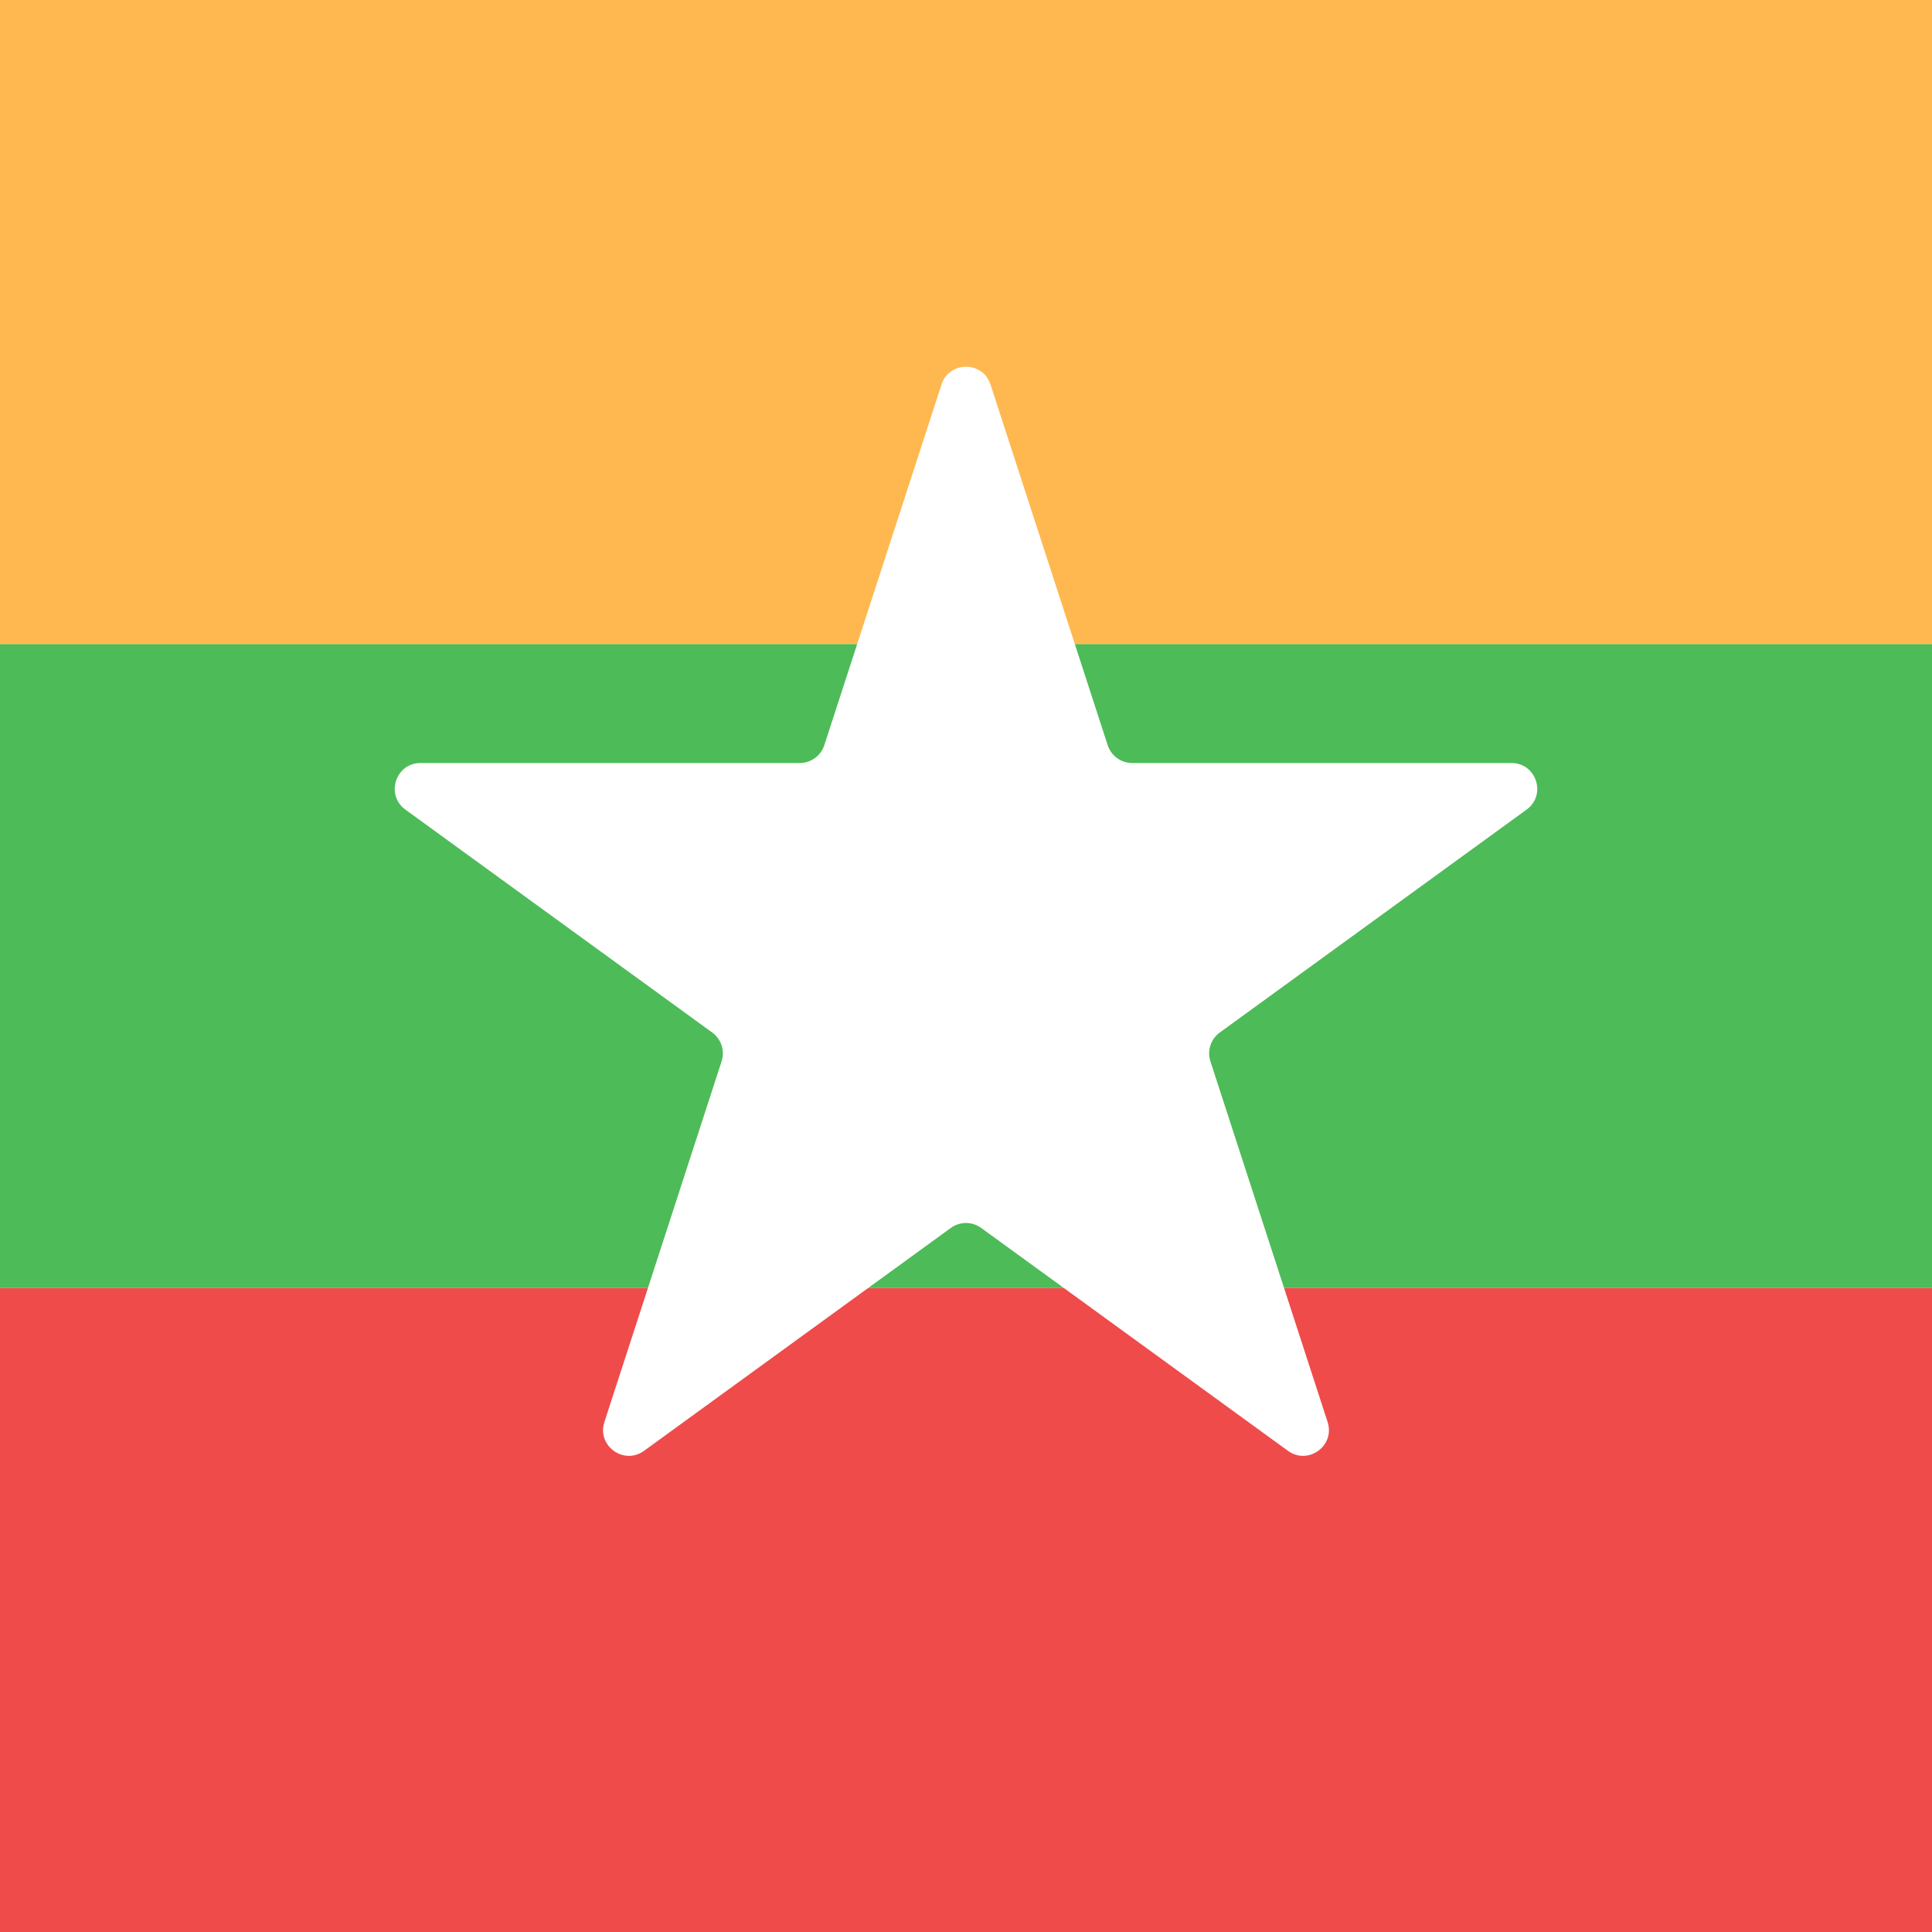 <svg width="300" height="300" viewBox="0 0 300 300" fill="none" xmlns="http://www.w3.org/2000/svg">
<rect x="0" y="0" width="300" height="300" fill="#333333" stroke="none"/>
<g clip-path="url(#clip0_116:7)">
<rect width="300" height="300" fill="white"/>
<rect x="300" y="200" width="300" height="100" transform="rotate(-180 300 200)" fill="#4DBB58"/>
<rect x="300" y="100" width="300" height="100" transform="rotate(-180 300 100)" fill="#FFB84F"/>
<rect x="300" y="300" width="300" height="100" transform="rotate(-180 300 300)" fill="#EF4B4B"/>
<path d="M146.196 59.708C147.393 56.023 152.607 56.023 153.804 59.708L172.002 115.716C172.538 117.364 174.074 118.48 175.807 118.48L234.697 118.48C238.572 118.48 240.183 123.439 237.048 125.716L189.405 160.331C188.003 161.35 187.416 163.155 187.952 164.803L206.15 220.812C207.347 224.497 203.129 227.561 199.995 225.284L152.351 190.669C150.949 189.65 149.051 189.65 147.649 190.669L100.005 225.284C96.871 227.561 92.653 224.497 93.85 220.812L112.048 164.803C112.584 163.155 111.997 161.35 110.595 160.331L62.952 125.716C59.817 123.439 61.428 118.48 65.303 118.48L124.193 118.48C125.926 118.48 127.462 117.364 127.998 115.716L146.196 59.708Z" fill="white"/>
</g>
<defs>
<clipPath id="clip0_116:7">
<rect width="300" height="300" fill="white"/>
</clipPath>
</defs>
</svg>
